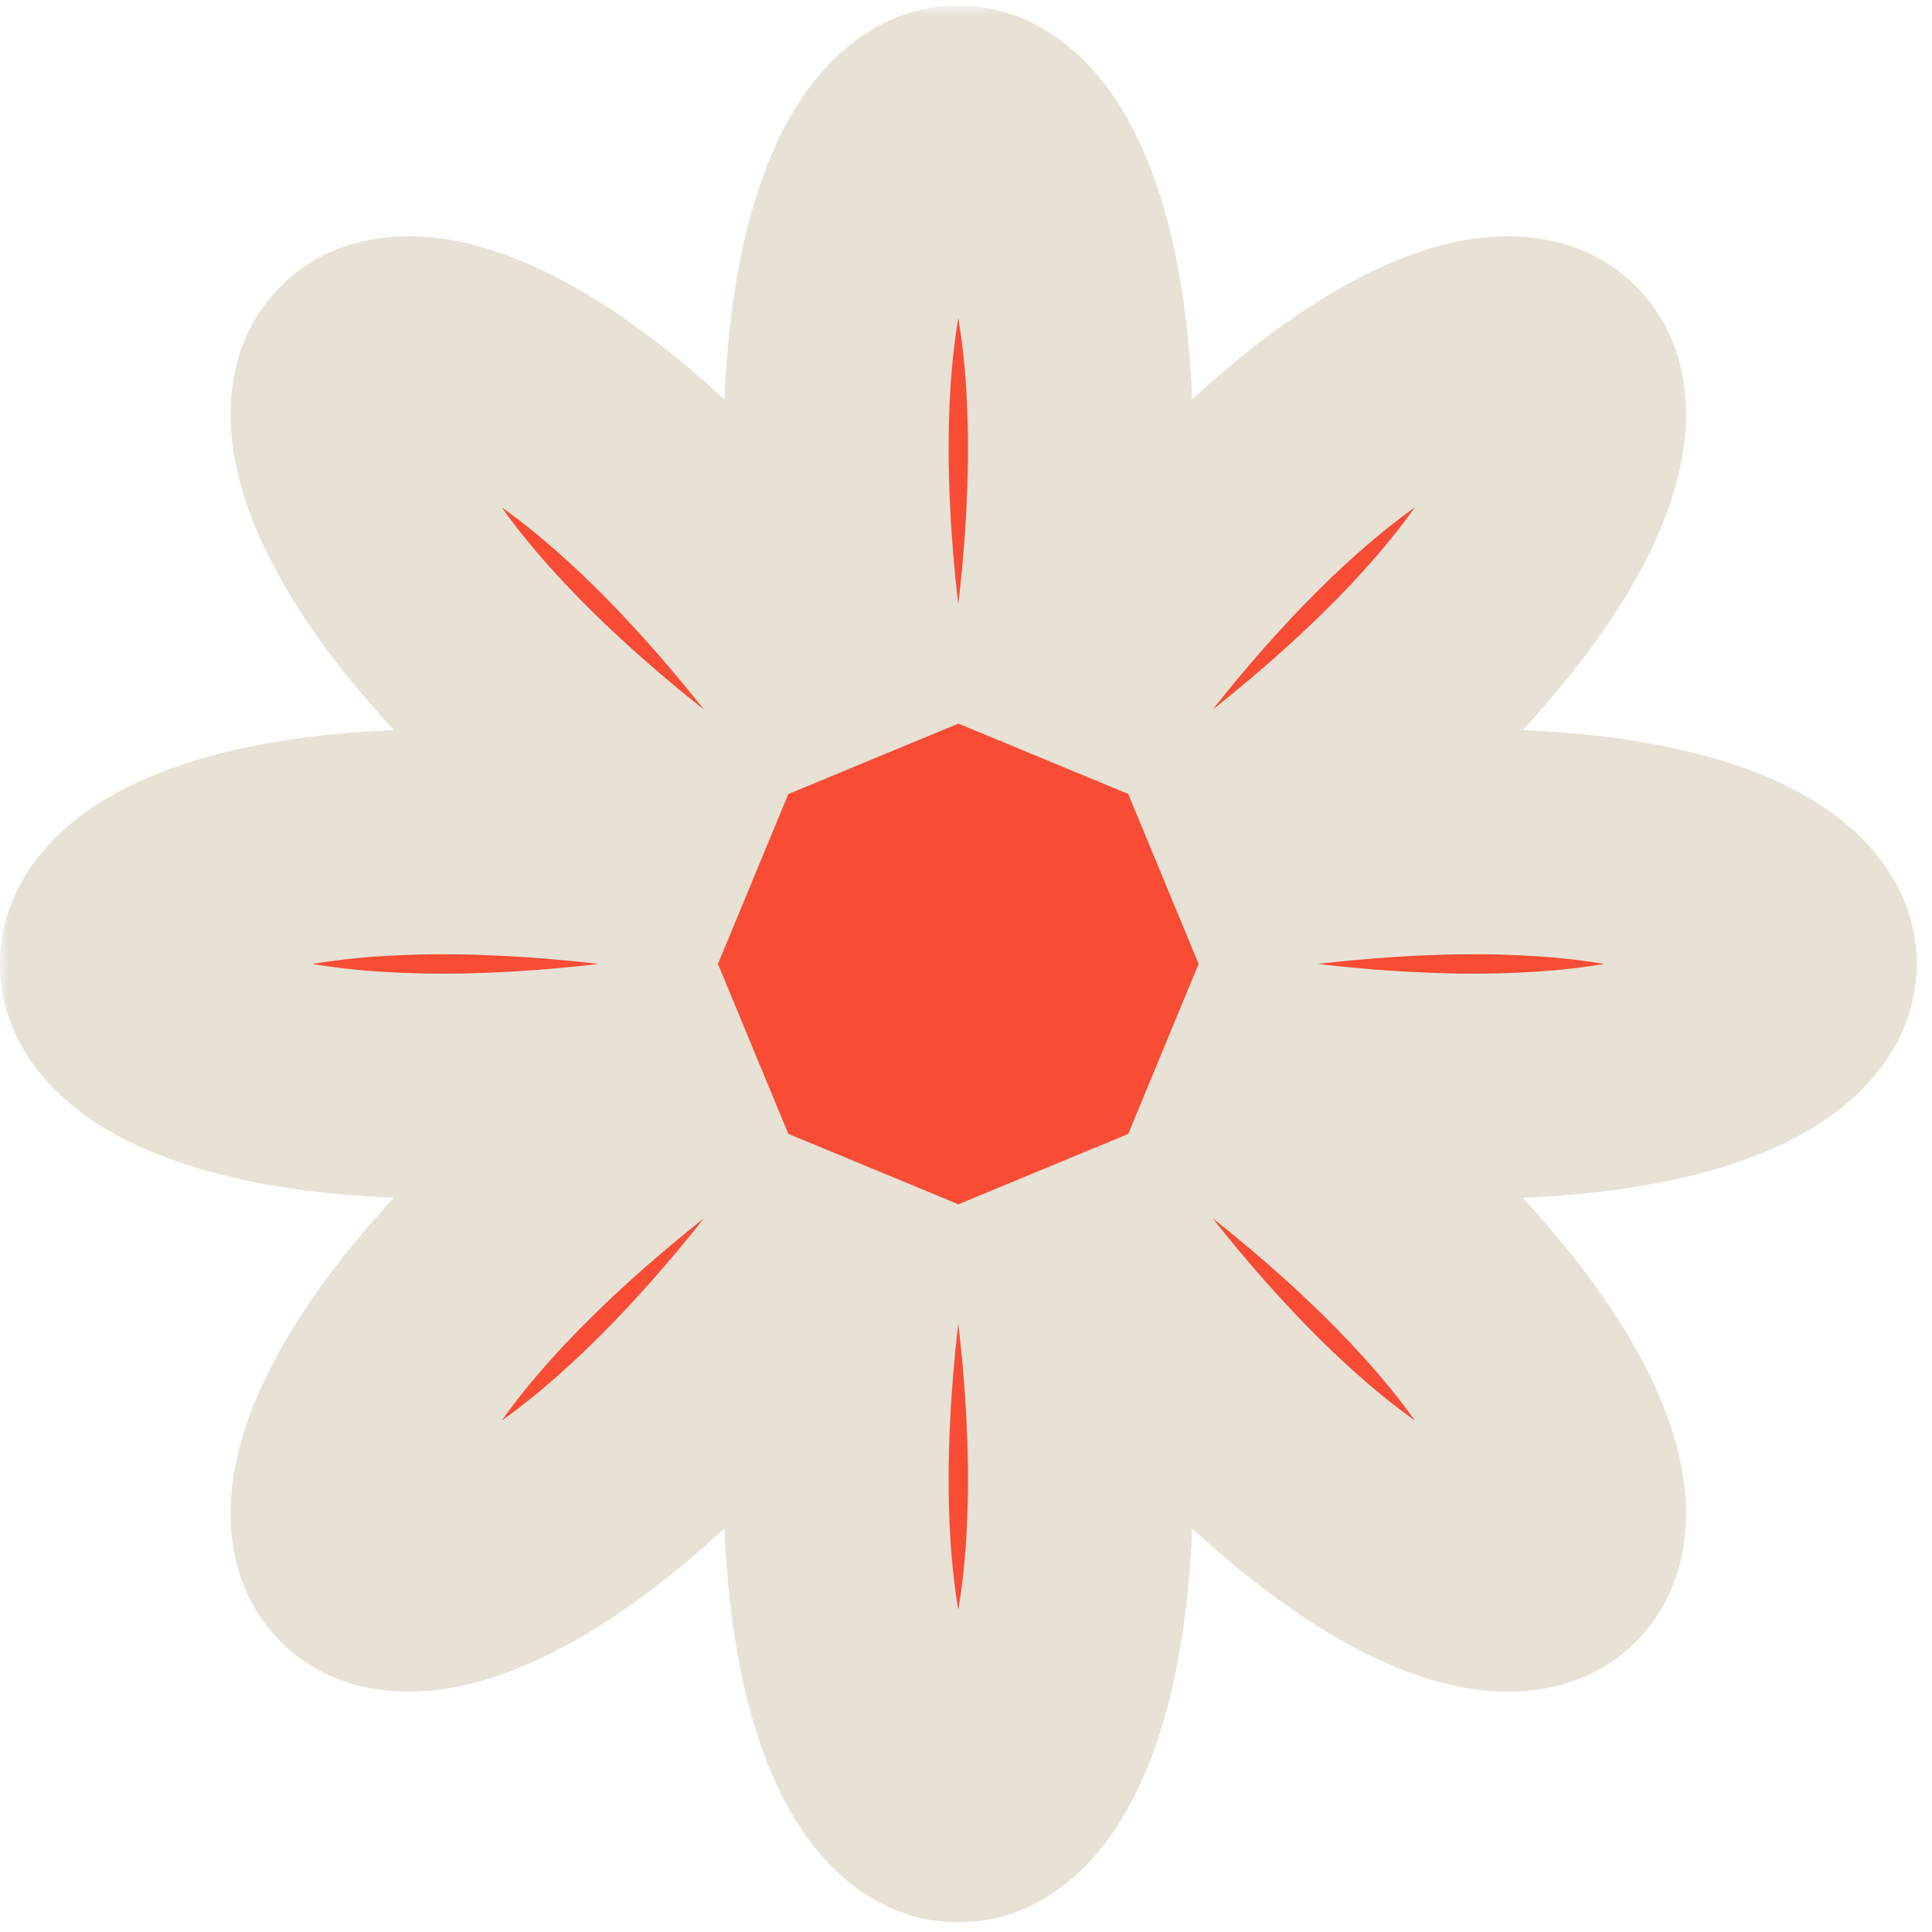 <svg width="103" height="103" viewBox="0 0 103 103" fill="none" xmlns="http://www.w3.org/2000/svg">
<mask id="path-1-outside-1_43_743" maskUnits="userSpaceOnUse" x="-0.004" y="0.297" width="103" height="103" fill="black">
<rect fill="white" x="-0.004" y="0.297" width="103" height="103"/>
<path fill-rule="evenodd" clip-rule="evenodd" d="M63.221 56.416C99.799 81.988 81.688 100.1 56.116 63.525C63.897 107.472 38.281 107.471 46.064 63.522C20.491 100.101 2.378 81.989 38.956 56.417C-4.991 64.198 -4.991 38.583 38.956 46.364C2.378 20.792 20.491 2.68 46.064 39.26C38.281 -4.69 63.897 -4.691 56.116 39.256C81.688 2.681 99.799 20.793 63.221 46.365C107.171 38.582 107.171 64.199 63.221 56.416Z"/>
</mask>
<path fill-rule="evenodd" clip-rule="evenodd" d="M63.221 56.416C99.799 81.988 81.688 100.1 56.116 63.525C63.897 107.472 38.281 107.471 46.064 63.522C20.491 100.101 2.378 81.989 38.956 56.417C-4.991 64.198 -4.991 38.583 38.956 46.364C2.378 20.792 20.491 2.68 46.064 39.26C38.281 -4.69 63.897 -4.691 56.116 39.256C81.688 2.681 99.799 20.793 63.221 46.365C107.171 38.582 107.171 64.199 63.221 56.416Z" fill="#F84C35"/>
<path d="M63.221 56.416L64.267 50.508L59.783 61.334L63.221 56.416ZM56.116 63.525L61.034 60.087L50.208 64.571L56.116 63.525ZM46.064 63.522L51.972 64.568L41.147 60.084L46.064 63.522ZM38.956 56.417L42.394 61.334L37.91 50.509L38.956 56.417ZM38.956 46.364L37.91 52.272L42.394 41.447L38.956 46.364ZM46.064 39.26L41.147 42.697L51.972 38.214L46.064 39.26ZM56.116 39.256L50.208 38.21L61.034 42.694L56.116 39.256ZM63.221 46.365L59.783 41.447L64.267 52.273L63.221 46.365ZM59.783 61.334C64.129 64.372 67.591 67.25 70.286 69.868C72.989 72.494 74.869 74.809 76.096 76.711C76.707 77.659 77.134 78.469 77.42 79.134C77.709 79.806 77.827 80.267 77.87 80.525C77.914 80.793 77.859 80.729 77.925 80.433C78 80.099 78.217 79.548 78.731 79.034C79.246 78.519 79.797 78.302 80.131 78.227C80.427 78.161 80.491 78.216 80.223 78.172C79.965 78.129 79.505 78.011 78.833 77.722C78.168 77.436 77.358 77.009 76.41 76.398C74.509 75.172 72.193 73.291 69.567 70.589C66.949 67.894 64.071 64.432 61.034 60.087L51.199 66.963C57.87 76.505 64.322 82.881 69.906 86.483C72.674 88.268 75.514 89.557 78.269 90.011C80.967 90.457 84.535 90.201 87.218 87.518C89.9 84.835 90.155 81.267 89.71 78.569C89.254 75.815 87.965 72.974 86.18 70.206C82.578 64.623 76.201 58.17 66.659 51.499L59.783 61.334ZM50.208 64.571C51.133 69.792 51.545 74.275 51.6 78.032C51.654 81.8 51.346 84.767 50.869 86.979C50.631 88.081 50.359 88.956 50.092 89.628C49.821 90.308 49.579 90.717 49.426 90.93C49.268 91.15 49.275 91.066 49.531 90.903C49.82 90.72 50.363 90.484 51.09 90.484C51.818 90.484 52.361 90.72 52.649 90.904C52.905 91.066 52.912 91.15 52.753 90.929C52.601 90.716 52.359 90.307 52.088 89.627C51.82 88.955 51.548 88.08 51.311 86.978C50.833 84.765 50.526 81.798 50.58 78.029C50.634 74.273 51.048 69.789 51.972 64.568L40.156 62.475C38.126 73.941 38.179 83.013 39.581 89.509C40.275 92.728 41.373 95.649 42.999 97.918C44.591 100.141 47.295 102.484 51.089 102.484C54.883 102.485 57.587 100.143 59.18 97.92C60.806 95.65 61.904 92.73 62.599 89.511C64.001 83.016 64.054 73.944 62.024 62.479L50.208 64.571ZM41.147 60.084C38.109 64.429 35.23 67.892 32.613 70.587C29.986 73.29 27.671 75.171 25.769 76.398C24.821 77.009 24.01 77.436 23.346 77.722C22.674 78.011 22.213 78.129 21.955 78.172C21.687 78.216 21.751 78.161 22.047 78.227C22.381 78.302 22.931 78.519 23.446 79.033C23.961 79.548 24.178 80.099 24.253 80.433C24.319 80.728 24.264 80.793 24.308 80.525C24.351 80.267 24.469 79.806 24.758 79.134C25.043 78.47 25.47 77.659 26.081 76.712C27.308 74.81 29.189 72.494 31.892 69.868C34.586 67.25 38.049 64.372 42.394 61.334L35.518 51.5C25.976 58.171 19.599 64.623 15.997 70.207C14.212 72.975 12.923 75.816 12.468 78.57C12.023 81.268 12.278 84.837 14.961 87.519C17.644 90.202 21.213 90.457 23.91 90.011C26.665 89.556 29.506 88.267 32.274 86.482C37.858 82.879 44.31 76.502 50.982 66.959L41.147 60.084ZM37.91 50.509C32.689 51.433 28.206 51.846 24.449 51.901C20.681 51.955 17.714 51.647 15.502 51.17C14.4 50.932 13.525 50.66 12.853 50.392C12.173 50.122 11.764 49.88 11.551 49.727C11.33 49.569 11.415 49.575 11.577 49.831C11.76 50.12 11.996 50.663 11.996 51.391C11.996 52.118 11.76 52.661 11.577 52.95C11.415 53.206 11.33 53.212 11.551 53.054C11.764 52.902 12.173 52.66 12.853 52.389C13.525 52.121 14.4 51.849 15.502 51.612C17.714 51.134 20.681 50.826 24.449 50.881C28.206 50.935 32.689 51.348 37.91 52.272L40.002 40.456C28.537 38.426 19.466 38.48 12.97 39.882C9.751 40.577 6.831 41.674 4.561 43.3C2.339 44.893 -0.004 47.597 -0.004 51.391C-0.004 55.184 2.339 57.888 4.561 59.481C6.831 61.107 9.751 62.205 12.97 62.9C19.466 64.302 28.537 64.355 40.002 62.325L37.91 50.509ZM42.394 41.447C38.049 38.409 34.586 35.531 31.892 32.913C29.189 30.287 27.308 27.971 26.081 26.07C25.47 25.122 25.043 24.311 24.758 23.647C24.469 22.975 24.351 22.514 24.308 22.256C24.264 21.988 24.319 22.053 24.253 22.349C24.178 22.683 23.961 23.233 23.446 23.748C22.931 24.263 22.381 24.48 22.047 24.554C21.751 24.62 21.687 24.565 21.955 24.61C22.213 24.652 22.674 24.771 23.346 25.06C24.01 25.346 24.821 25.773 25.769 26.384C27.671 27.61 29.986 29.491 32.613 32.194C35.23 34.889 38.109 38.352 41.147 42.697L50.981 35.822C44.31 26.279 37.858 19.902 32.274 16.3C29.506 14.514 26.665 13.225 23.91 12.77C21.213 12.325 17.644 12.579 14.961 15.262C12.278 17.945 12.023 21.513 12.468 24.211C12.923 26.966 14.212 29.806 15.997 32.574C19.599 38.158 25.976 44.61 35.518 51.282L42.394 41.447ZM51.972 38.214C51.048 32.992 50.634 28.509 50.58 24.752C50.526 20.983 50.833 18.016 51.311 15.804C51.548 14.701 51.82 13.826 52.088 13.154C52.359 12.474 52.601 12.065 52.753 11.852C52.912 11.631 52.905 11.715 52.649 11.878C52.361 12.061 51.818 12.297 51.09 12.297C50.363 12.297 49.82 12.061 49.531 11.878C49.275 11.716 49.268 11.631 49.426 11.852C49.579 12.064 49.821 12.474 50.092 13.153C50.359 13.825 50.631 14.7 50.869 15.802C51.346 18.014 51.654 20.981 51.6 24.75C51.545 28.506 51.133 32.989 50.208 38.21L62.024 40.302C64.054 28.837 64.001 19.766 62.599 13.27C61.904 10.051 60.806 7.131 59.18 4.861C57.587 2.639 54.883 0.296 51.089 0.297C47.295 0.297 44.591 2.64 42.999 4.863C41.373 7.132 40.275 10.053 39.581 13.273C38.179 19.768 38.126 28.84 40.156 40.306L51.972 38.214ZM61.034 42.694C64.071 38.349 66.949 34.887 69.567 32.193C72.193 29.49 74.509 27.609 76.41 26.383C77.358 25.772 78.168 25.345 78.833 25.059C79.505 24.77 79.965 24.652 80.223 24.61C80.491 24.566 80.427 24.62 80.131 24.554C79.797 24.48 79.246 24.262 78.731 23.748C78.217 23.233 78 22.682 77.925 22.348C77.859 22.053 77.914 21.988 77.87 22.256C77.827 22.515 77.709 22.976 77.42 23.647C77.134 24.312 76.707 25.123 76.096 26.07C74.869 27.972 72.989 30.288 70.286 32.914C67.591 35.531 64.129 38.41 59.783 41.447L66.659 51.282C76.201 44.611 82.578 38.159 86.18 32.575C87.965 29.807 89.254 26.966 89.71 24.212C90.155 21.514 89.9 17.946 87.218 15.263C84.535 12.58 80.967 12.325 78.269 12.77C75.514 13.225 72.674 14.514 69.906 16.299C64.322 19.9 57.87 26.276 51.199 35.818L61.034 42.694ZM64.267 52.273C69.489 51.348 73.972 50.935 77.729 50.881C81.498 50.826 84.465 51.134 86.677 51.611C87.779 51.849 88.655 52.121 89.327 52.389C90.006 52.66 90.416 52.902 90.629 53.054C90.849 53.212 90.765 53.206 90.603 52.95C90.419 52.661 90.184 52.118 90.184 51.391C90.184 50.663 90.419 50.12 90.603 49.831C90.765 49.575 90.849 49.569 90.629 49.727C90.416 49.88 90.006 50.122 89.327 50.393C88.655 50.66 87.78 50.932 86.677 51.17C84.465 51.647 81.498 51.955 77.729 51.901C73.972 51.846 69.489 51.433 64.267 50.508L62.175 62.325C73.641 64.355 82.713 64.302 89.209 62.9C92.428 62.205 95.349 61.108 97.618 59.481C99.841 57.889 102.184 55.185 102.184 51.391C102.184 47.597 99.841 44.893 97.618 43.3C95.349 41.674 92.428 40.576 89.209 39.882C82.713 38.48 73.641 38.426 62.175 40.457L64.267 52.273Z" fill="#E8E2D6" mask="url(#path-1-outside-1_43_743)"/>
</svg>
